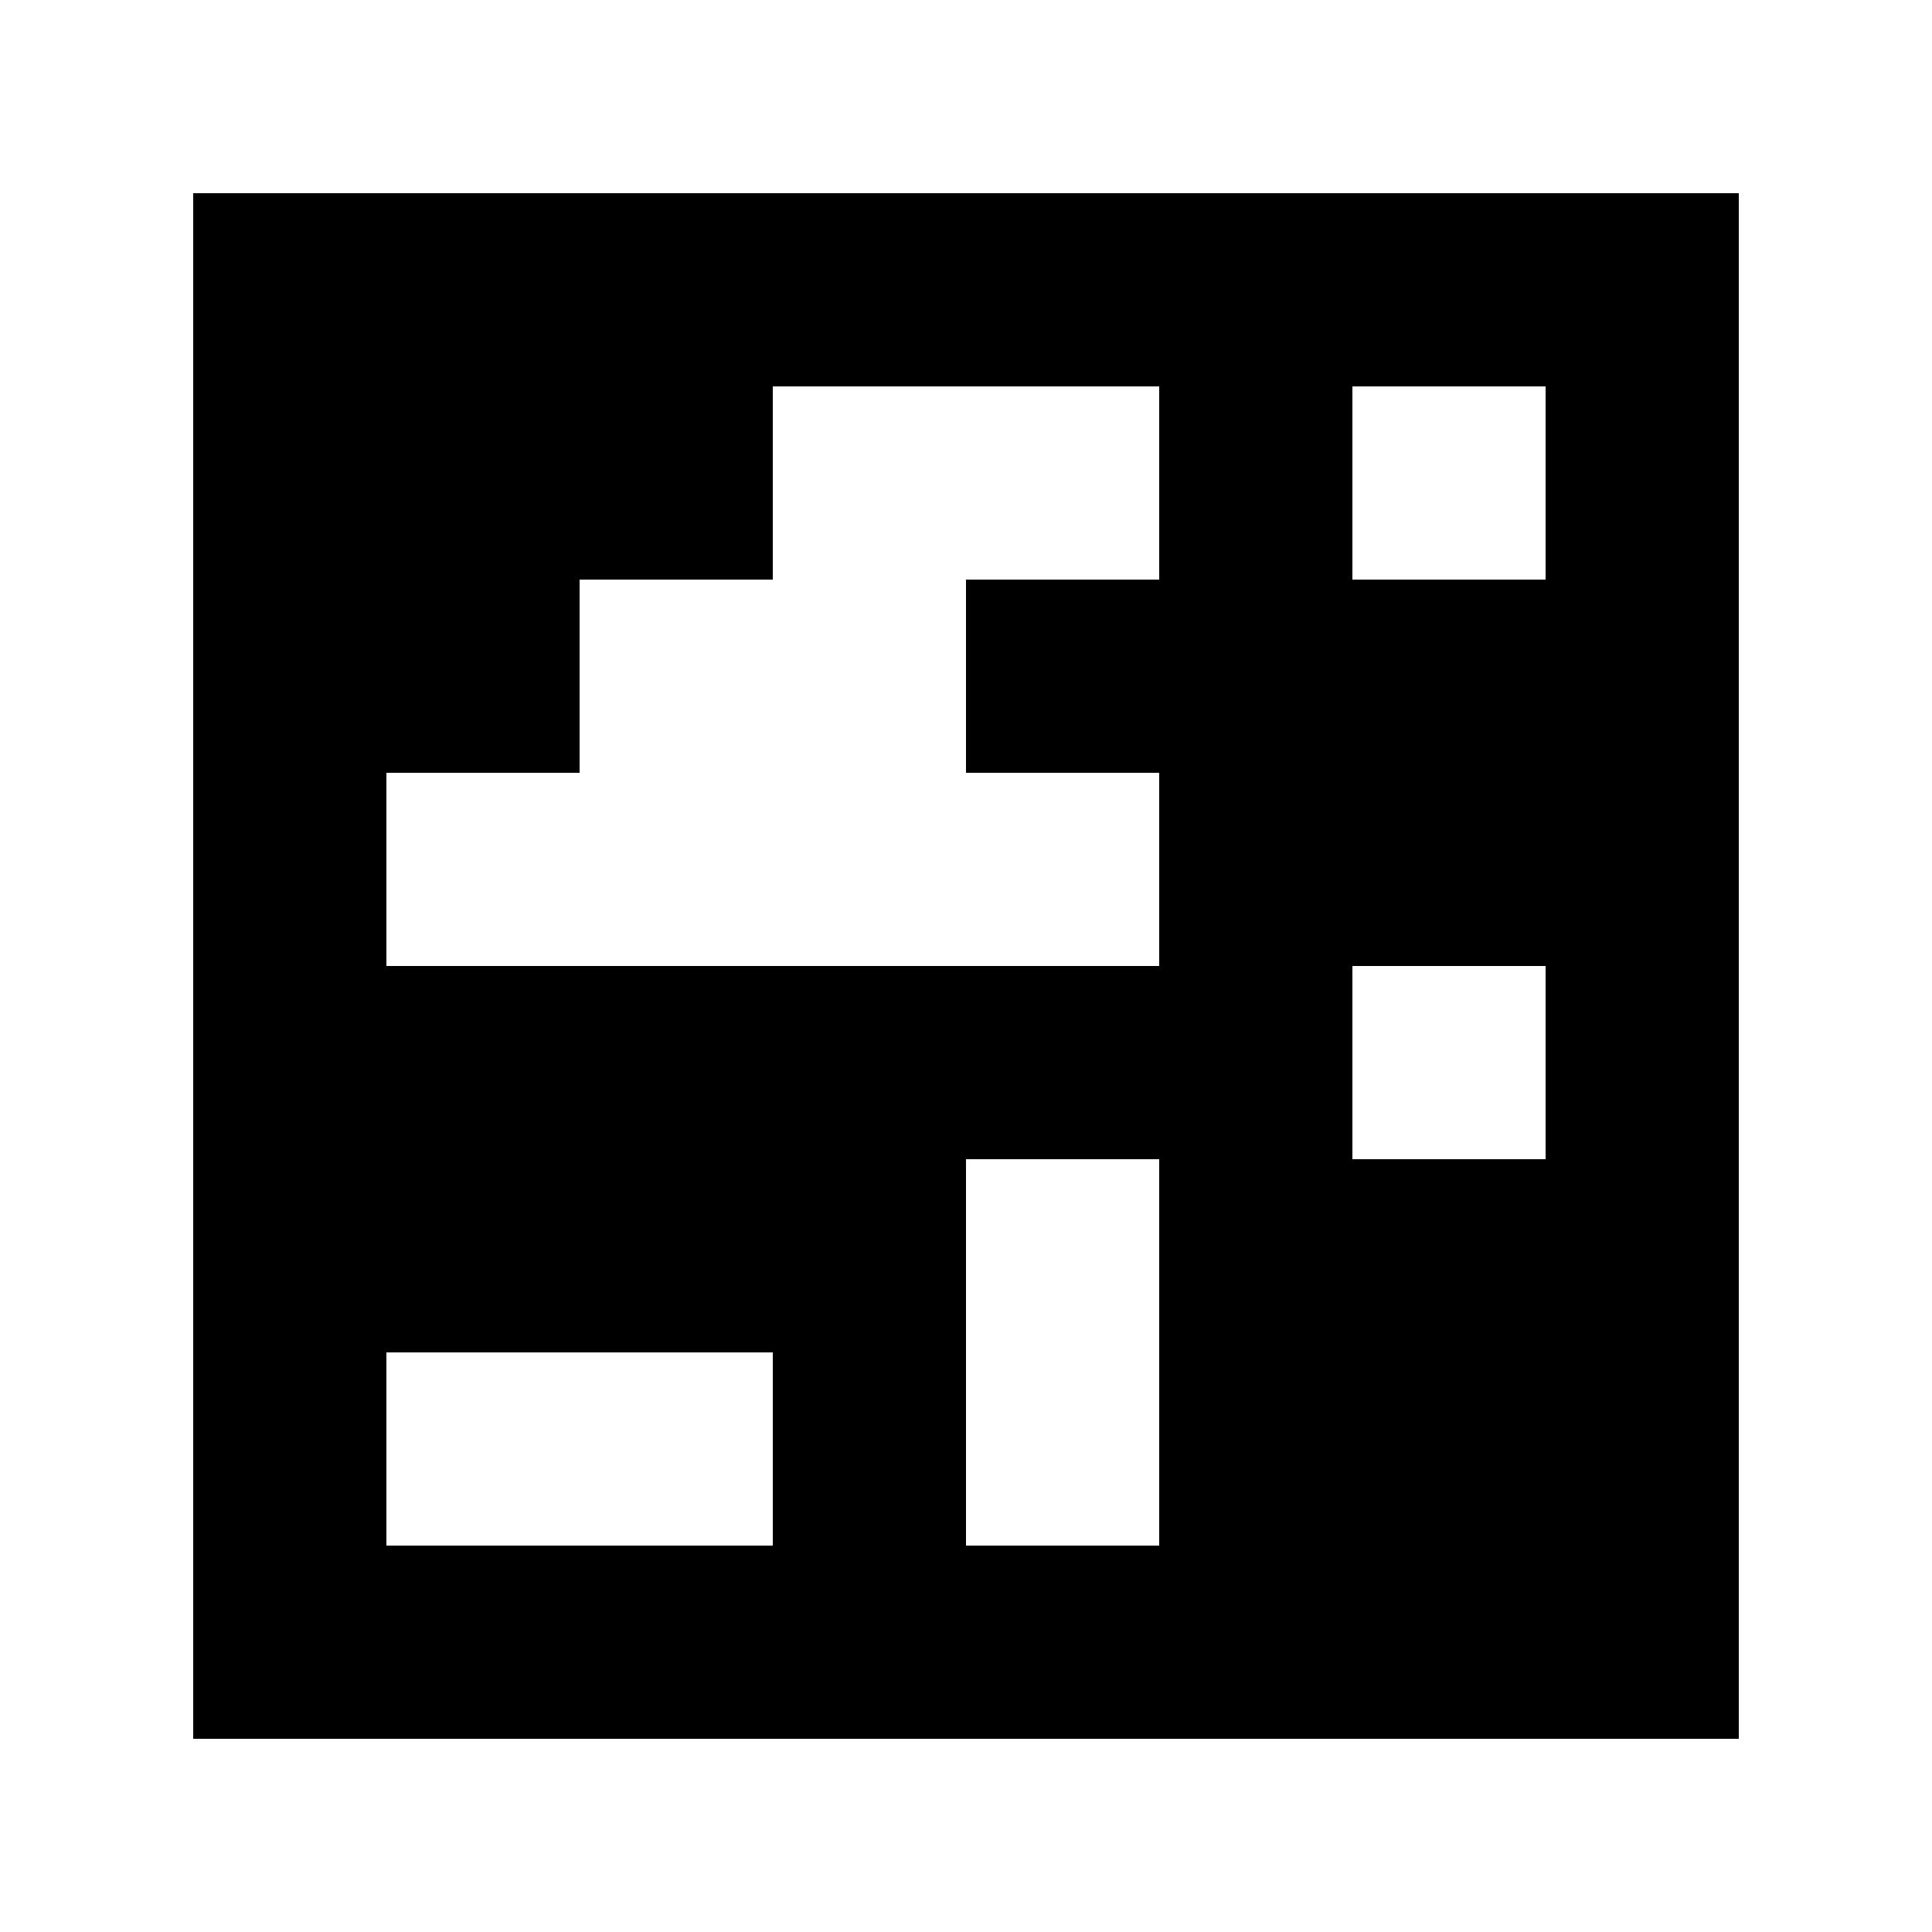 <?xml version="1.0" standalone="yes"?>
<svg xmlns="http://www.w3.org/2000/svg" width="100" height="100">
<path style="fill:#ffffff; stroke:none;" d="M0 0L0 100L100 100L100 0L0 0z"/>
<path style="fill:#000000; stroke:none;" d="M10 10L10 90L90 90L90 10L10 10z"/>
<path style="fill:#ffffff; stroke:none;" d="M40 20L40 30L30 30L30 40L20 40L20 50L60 50L60 40L50 40L50 30L60 30L60 20L40 20M70 20L70 30L80 30L80 20L70 20M70 50L70 60L80 60L80 50L70 50M50 60L50 80L60 80L60 60L50 60M20 70L20 80L40 80L40 70L20 70z"/>
</svg>
